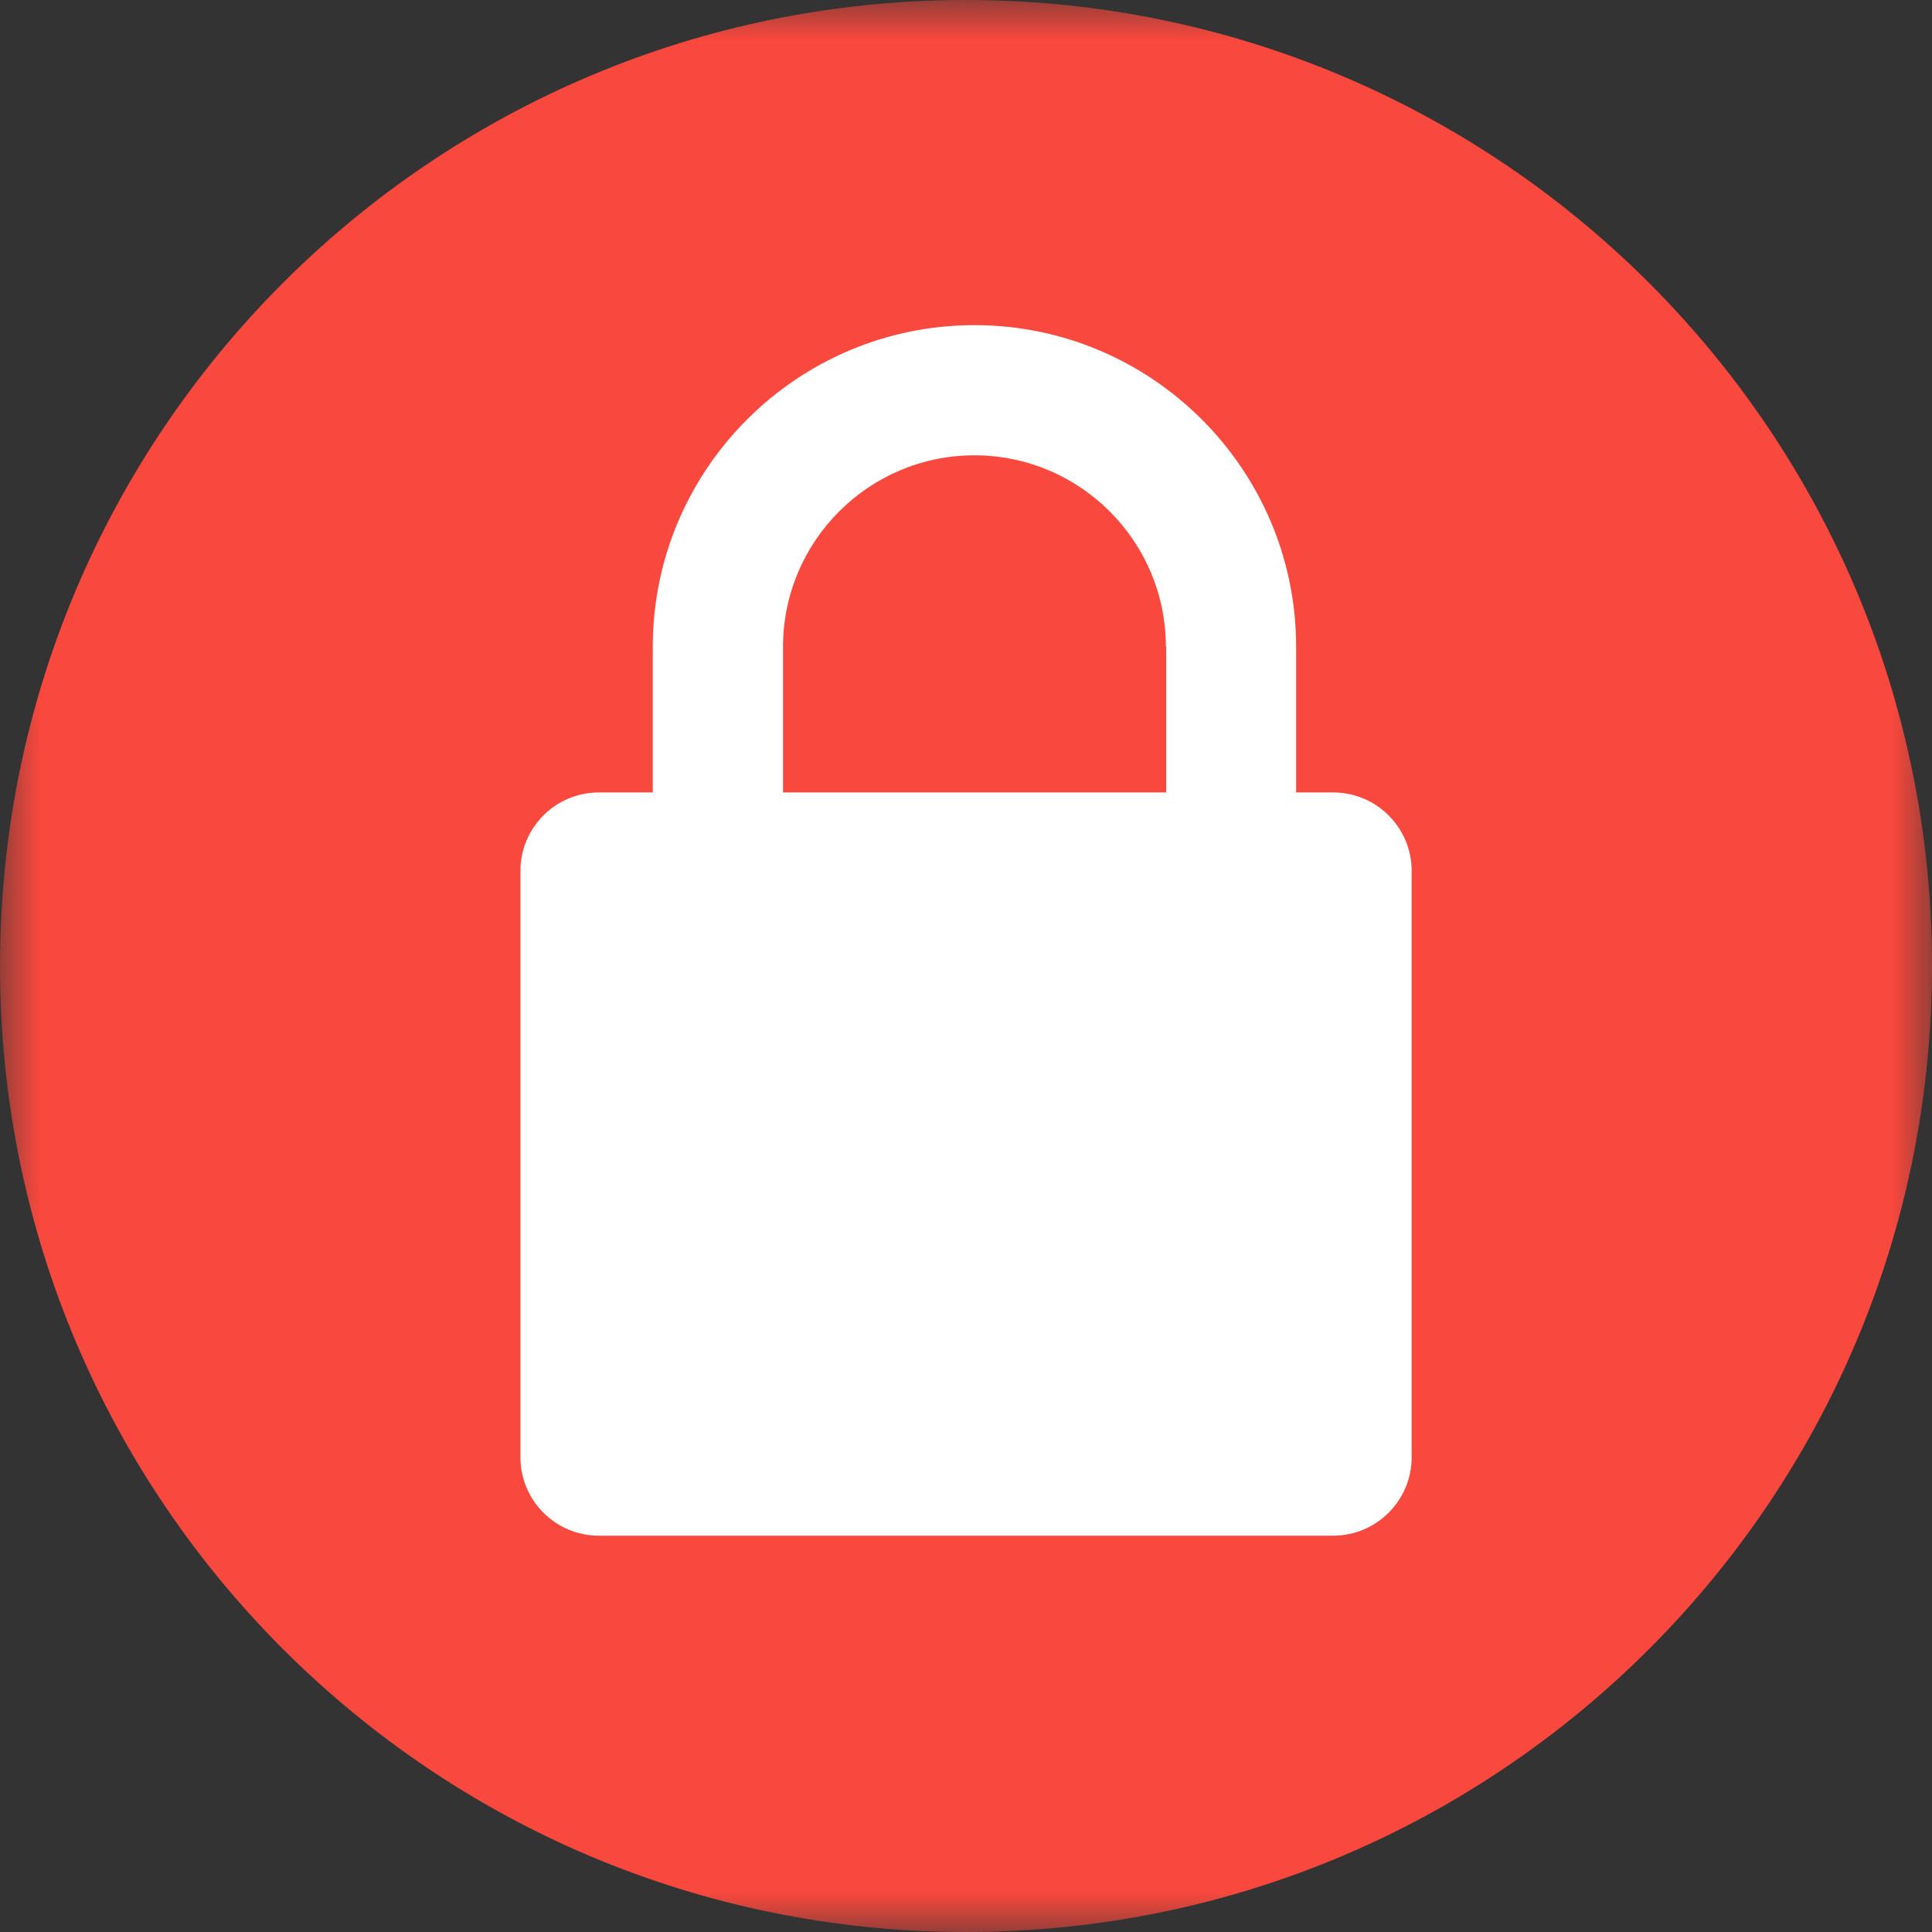 <?xml version="1.0" encoding="UTF-8"?>
<svg width="24px" height="24px" viewBox="0 0 24 24" version="1.1" xmlns="http://www.w3.org/2000/svg" xmlns:xlink="http://www.w3.org/1999/xlink">
    <rect x="0" y="0" width="24" height="24" fill="#333333" stroke="none"/>
    <!-- Generator: Sketch 56 (81588) - https://sketch.com -->
    <title>symbol_lock</title>
    <desc>Created with Sketch.</desc>
    <defs>
        <polygon id="path-1" points="0 0 24 0 24 24 0 24"></polygon>
    </defs>
    <g id="symbol_lock" stroke="none" stroke-width="1" fill="none" fill-rule="evenodd">
        <g id="Group-6">
            <g id="Group-3">
                <mask id="mask-2" fill="white">
                    <use xlink:href="#path-1"></use>
                </mask>
                <g id="Clip-2"></g>
                <path d="M24,12 C24,18.627 18.627,24 12,24 C5.373,24 0,18.627 0,12 C0,5.372 5.373,0 12,0 C18.627,0 24,5.372 24,12" id="Fill-1" fill="#F9493E" mask="url(#mask-2)"></path>
            </g>
            <path d="M9.727,8.034 C9.727,6.723 10.793,5.656 12.105,5.656 C13.416,5.656 14.483,6.723 14.483,8.034 L14.487,8.034 L14.487,9.844 L9.727,9.844 L9.727,8.034 Z M16.56,9.844 L16.101,9.844 L16.101,8.034 C16.101,5.831 14.308,4.039 12.105,4.039 C9.902,4.039 8.109,5.831 8.109,8.034 L8.109,9.844 L7.44,9.844 C6.901,9.844 6.465,10.28 6.465,10.819 L6.465,18.102 C6.465,18.64 6.901,19.077 7.44,19.077 L16.56,19.077 C17.099,19.077 17.536,18.64 17.536,18.102 L17.536,10.819 C17.536,10.28 17.099,9.844 16.56,9.844 L16.56,9.844 Z" id="Fill-4" fill="#FFFFFF"></path>
        </g>
    </g>
</svg>